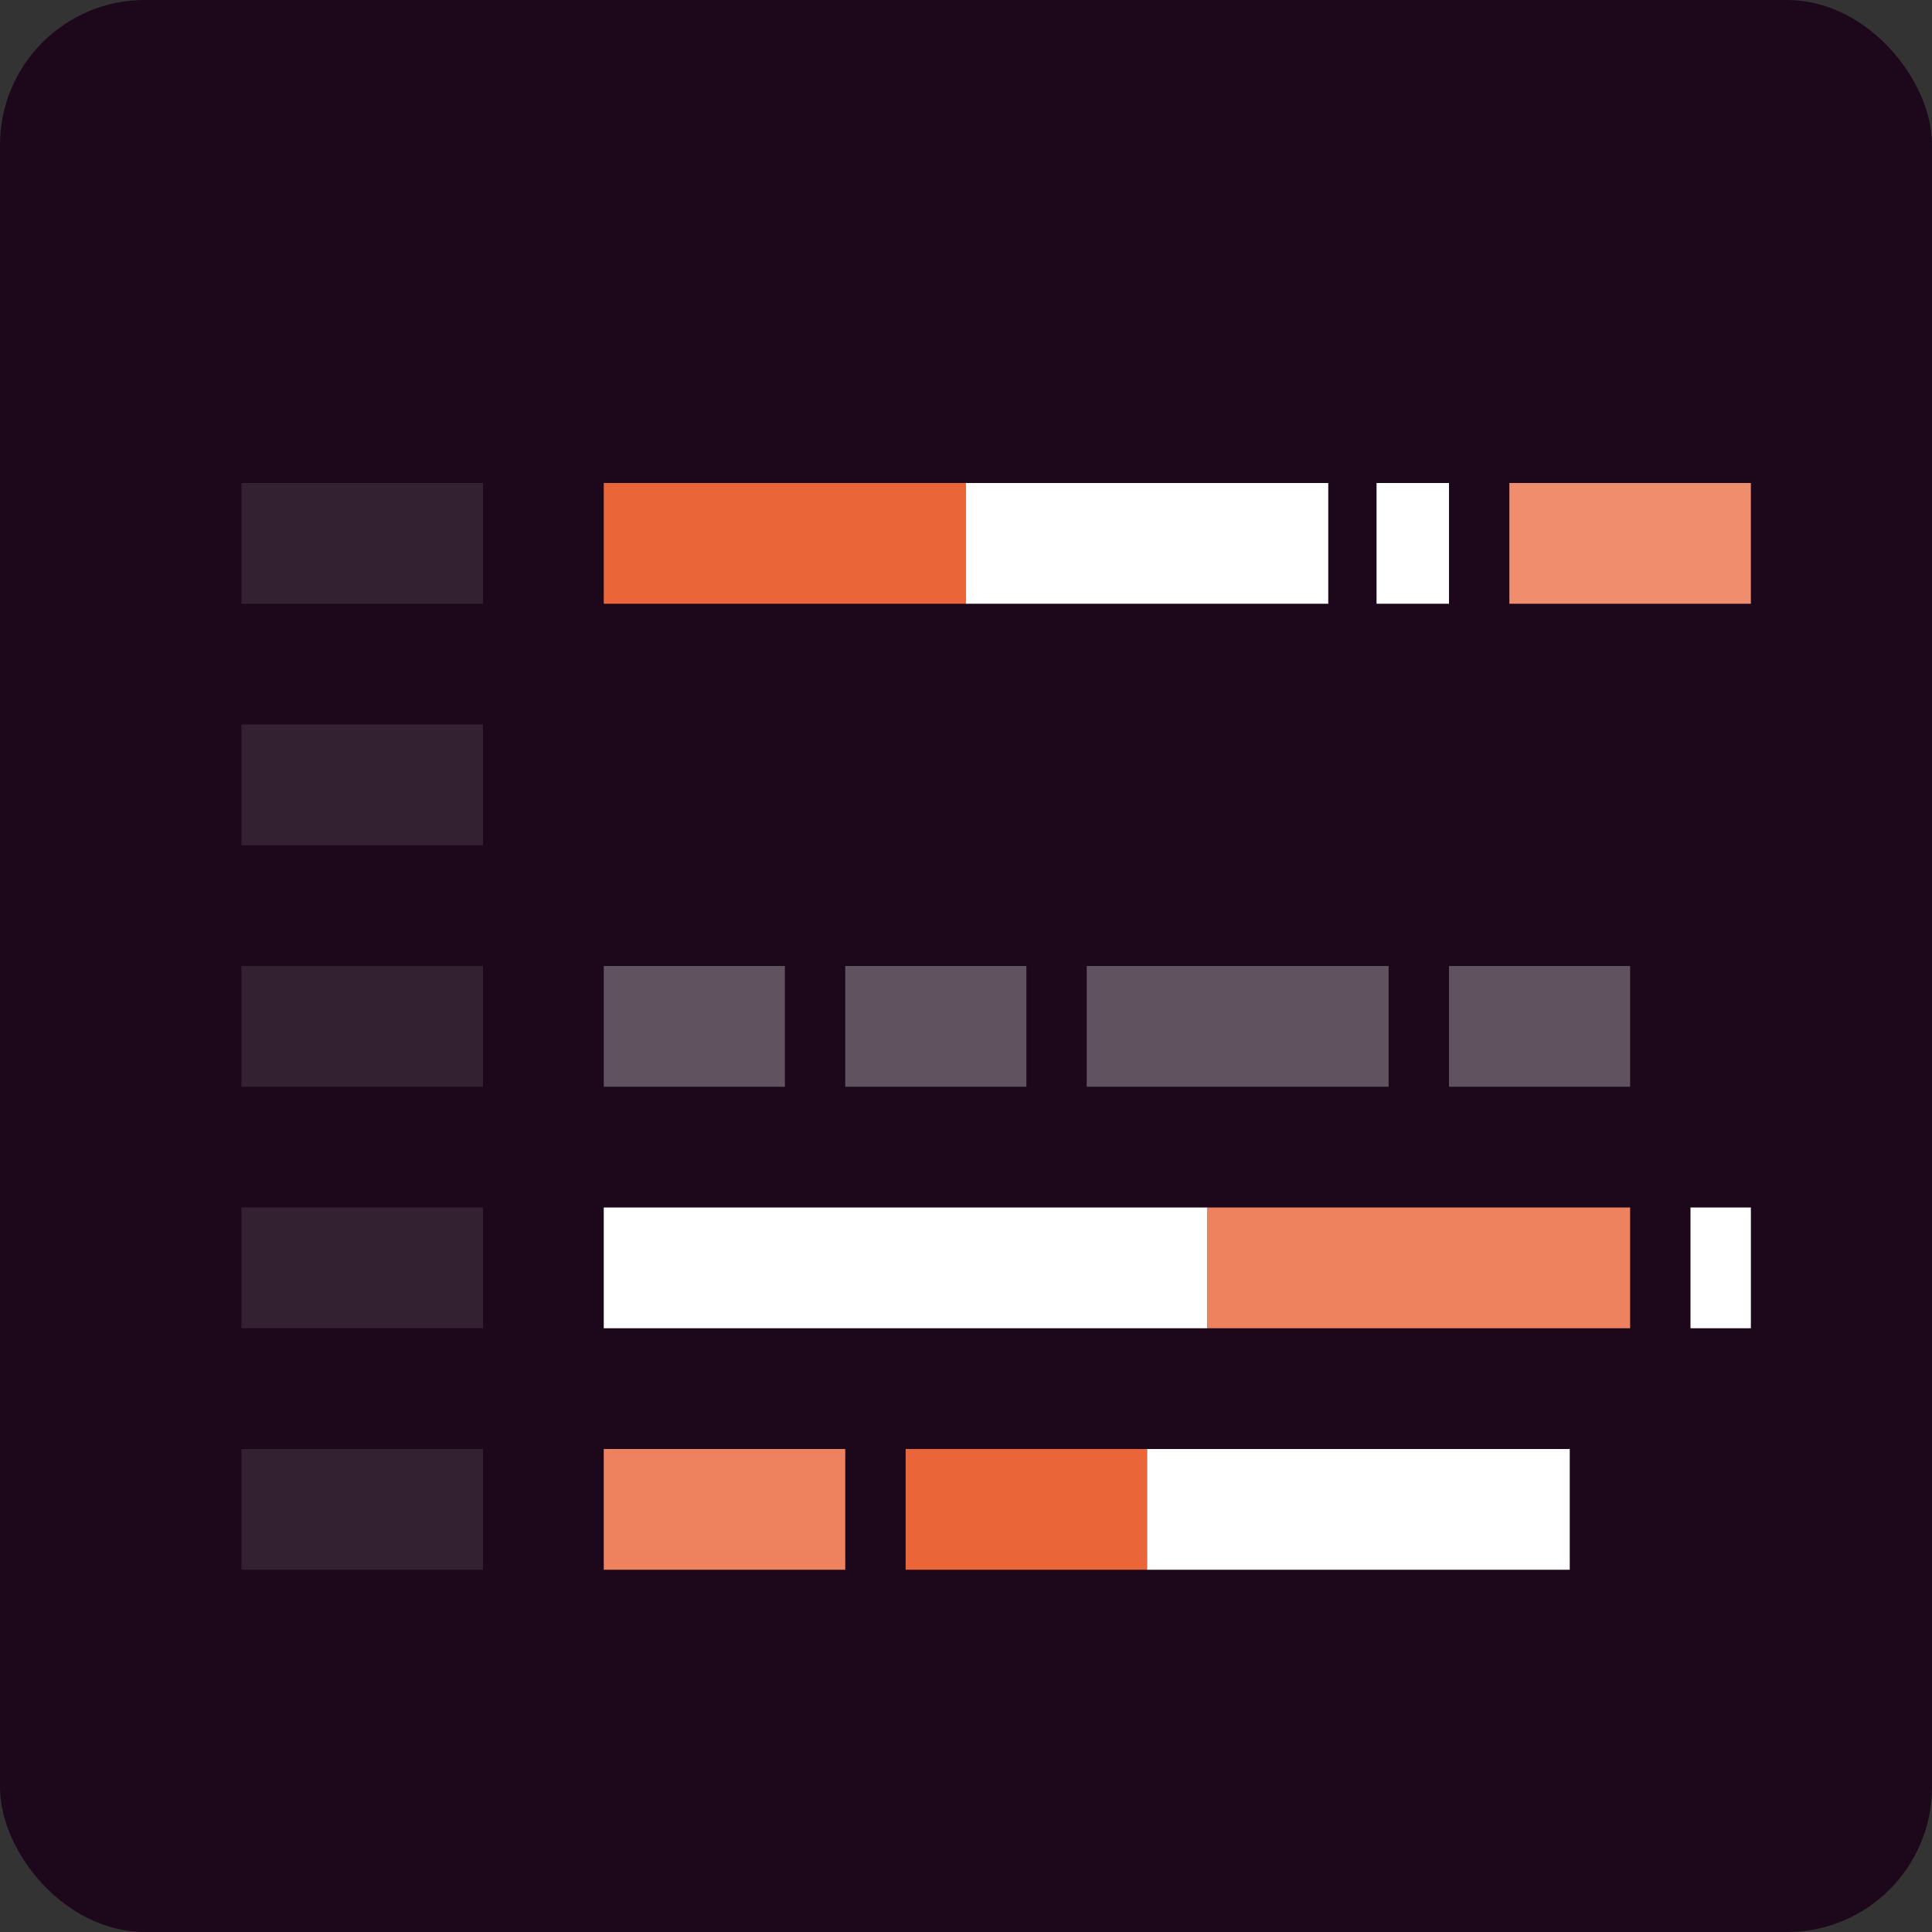 <svg xmlns="http://www.w3.org/2000/svg" width="16" height="16" version="1.1">
 <rect width="100%" height="100%" fill="#333333" stroke="none"/>
 <rect style="fill:#1d081b" width="16" height="16" x="0" y="0" rx="1.2" ry="1.2"/>
 <rect style="opacity:0.1;fill:#ffffff" width="2" height="1" x="2" y="8"/>
 <rect style="opacity:0.1;fill:#ffffff" width="2" height="1" x="2" y="6"/>
 <rect style="opacity:0.1;fill:#ffffff" width="2" height="1" x="2" y="4"/>
 <rect style="opacity:0.1;fill:#ffffff" width="2" height="1" x="2" y="10"/>
 <rect style="opacity:0.1;fill:#ffffff" width="2" height="1" x="2" y="12"/>
 <rect style="fill:#ea6639" width="3" height="1" x="5" y="4"/>
 <rect style="fill:#ffffff" width="3" height="1" x="8" y="4"/>
 <rect style="fill:#ffffff" width=".6" height="1" x="11.4" y="4"/>
 <rect style="opacity:0.3;fill:#ffffff" width="1.5" height="1" x="5" y="8"/>
 <rect style="opacity:0.3;fill:#ffffff" width="1.5" height="1" x="7" y="8"/>
 <rect style="fill:#ef8d6c" width="2" height="1" x="12.5" y="4"/>
 <rect style="opacity:0.3;fill:#ffffff" width="2.5" height="1" x="9" y="8"/>
 <rect style="opacity:0.3;fill:#ffffff" width="1.5" height="1" x="12" y="8"/>
 <rect style="fill:#ffffff" width="5" height="1" x="5" y="10"/>
 <rect style="fill:#ee825e" width="3.5" height="1" x="10" y="10"/>
 <rect style="fill:#ffffff" width=".5" height="1" x="14" y="10"/>
 <rect style="fill:#ee825e" width="2" height="1" x="5" y="12"/>
 <rect style="fill:#ea6639" width="2" height="1" x="7.5" y="12"/>
 <rect style="fill:#ffffff" width="3.5" height="1" x="9.5" y="12"/>
</svg>
